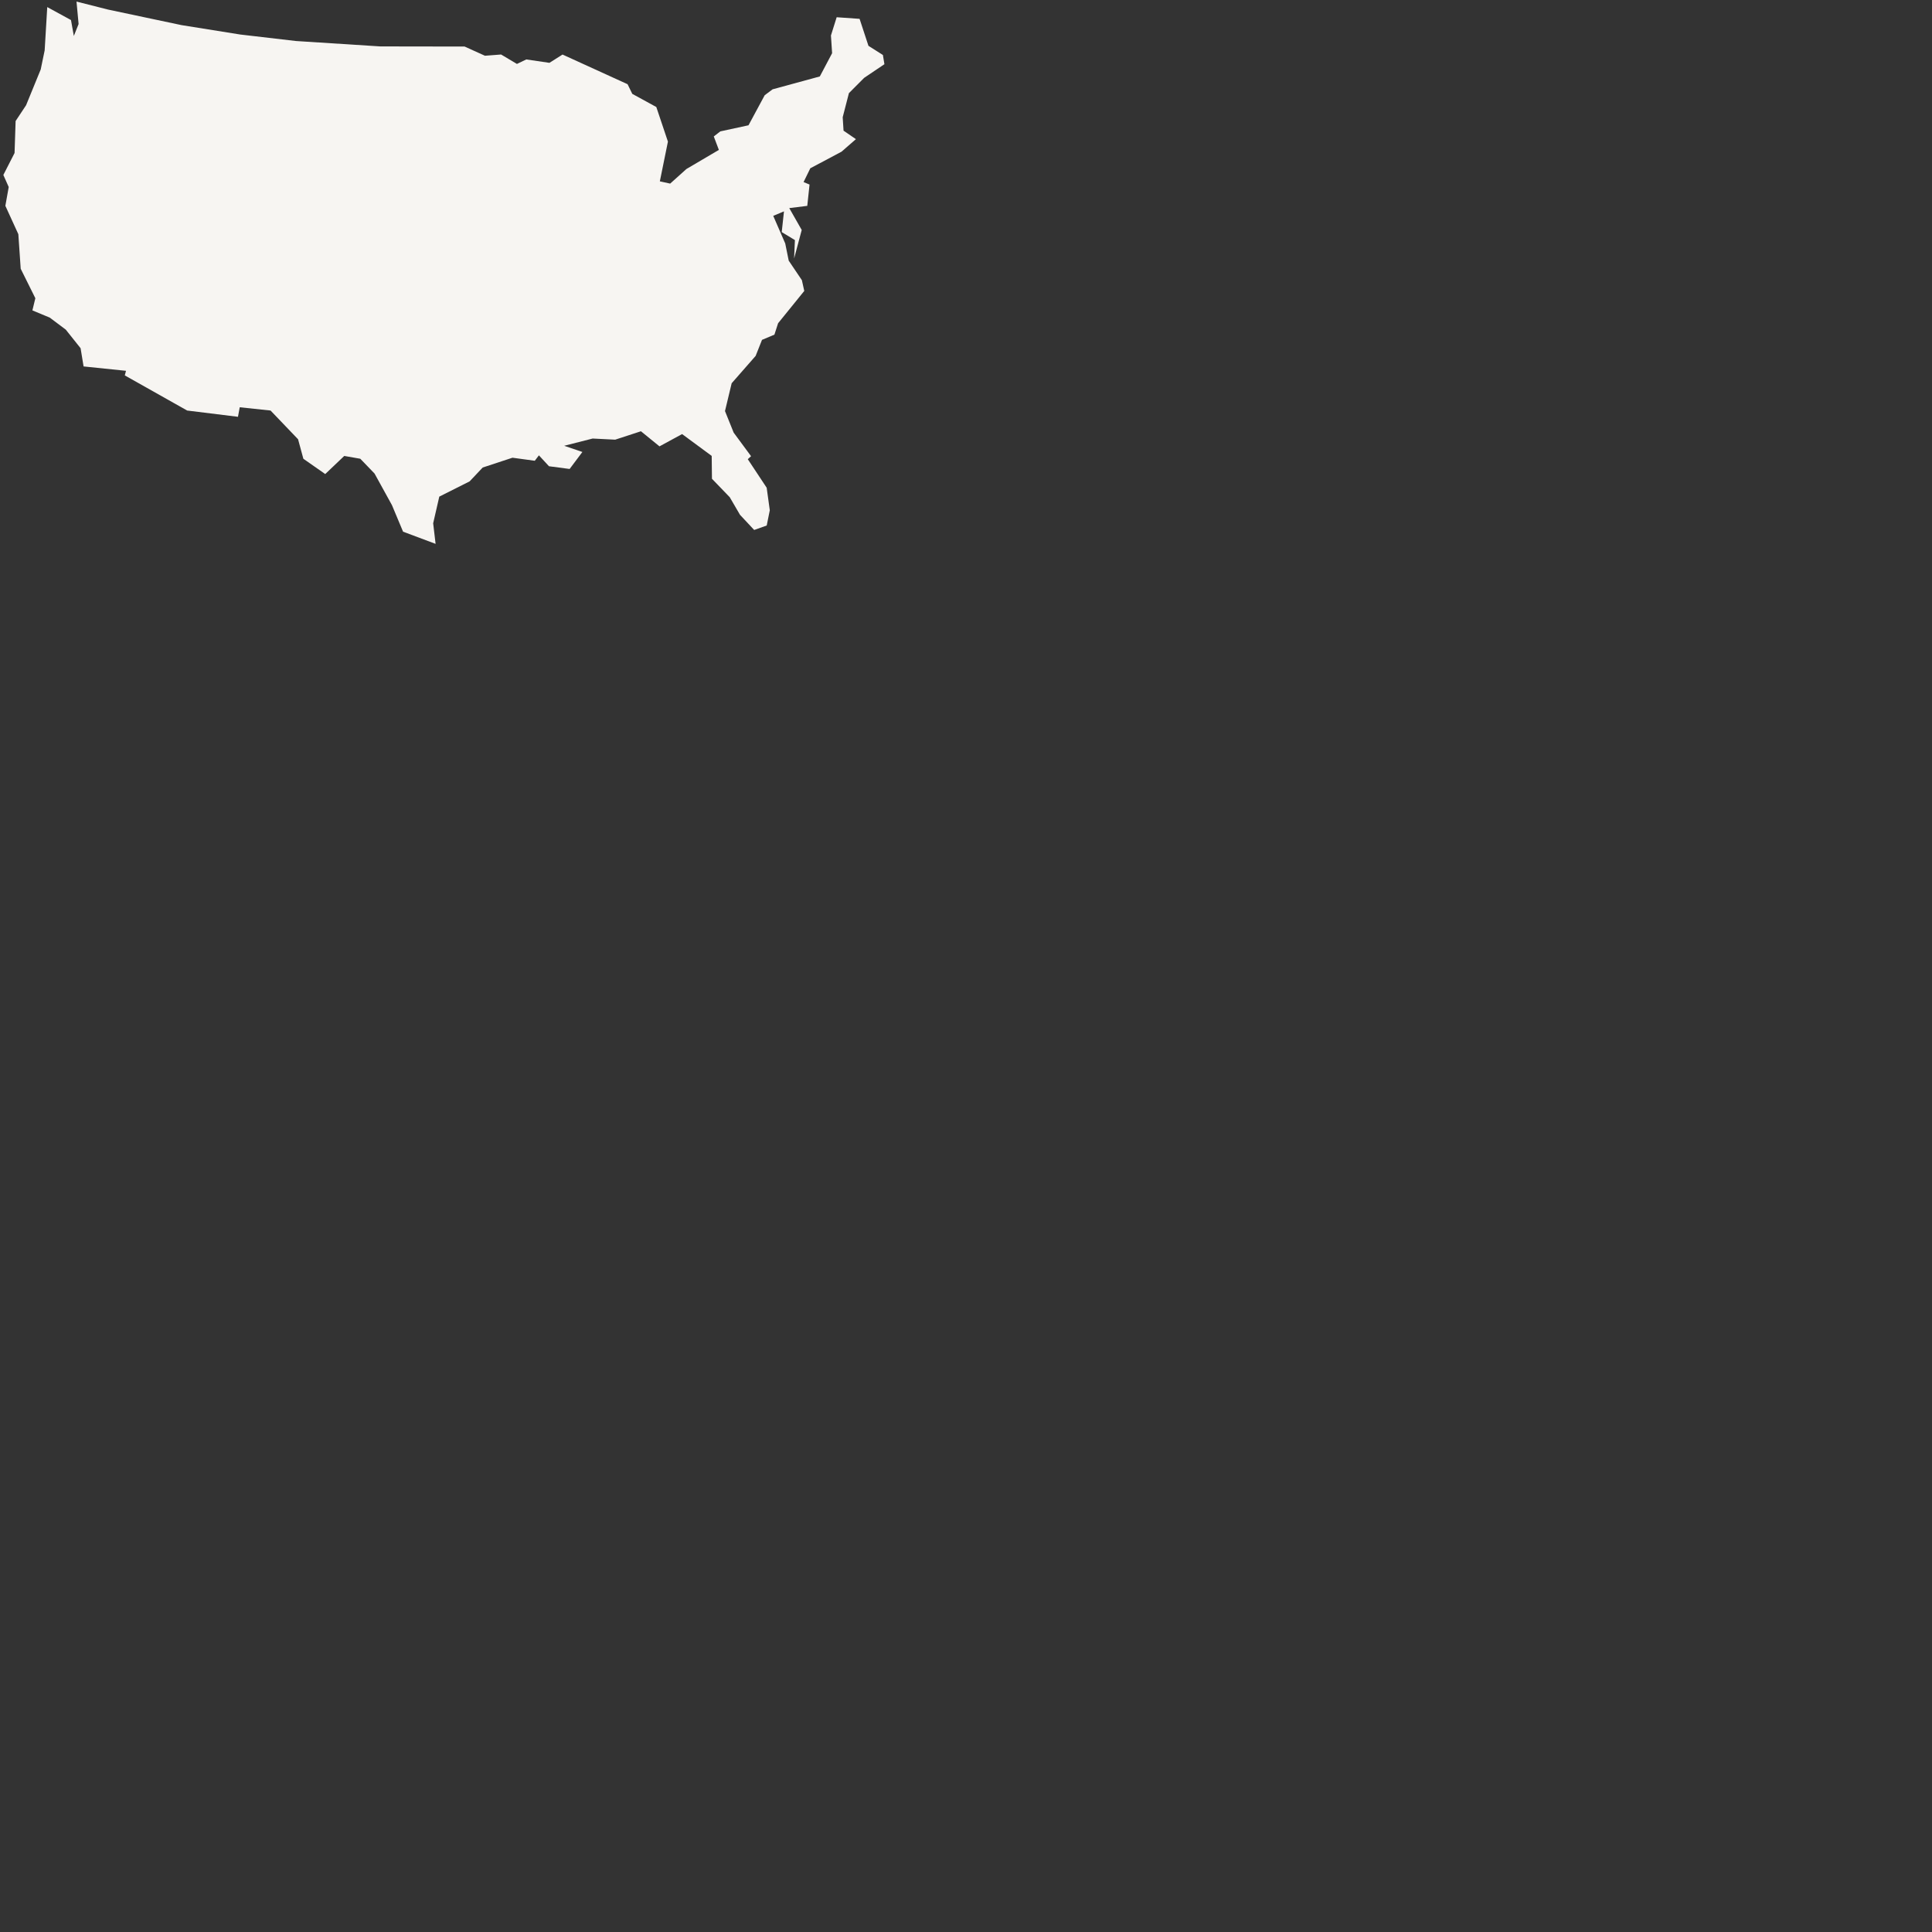 <?xml version="1.0" encoding="iso-8859-1"?>
<!-- Uploaded to: SVG Repo, www.svgrepo.com, Generator: SVG Repo Mixer Tools -->
<svg fill="#000000" height="800px" width="800px" version="1.1" id="Layer_1" xmlns="http://www.w3.org/2000/svg"
	xmlns:xlink="http://www.w3.org/1999/xlink" viewBox="0 0 512 512" xml:space="preserve">
	<rect x="0" y="0" width="512" height="512" fill="#333333" stroke="none"/>
	<g>
		<polygon transform="translate(0,0) scale(0.25)" style="fill: #f7f5f2;"
			points="831.048,224.051 819.664,228.823 832.381,258.097 836.069,276.293 850.03,297.009 852.557,308.411 824.808,342.652 820.925,354.715 807.754,360.275 801.022,377.254 775.594,406.262 768.522,435.752 777.717,458.594 796.162,483.585 792.683,486.759 812.713,517.026 816.016,540.918 812.749,557.072 799.462,561.788 784.443,545.745 773.549,527.059 754.711,507.526 754.429,483.273 723.049,460.144 699.086,473.159 679.419,457.15 652.134,466.063 628.232,464.867 598.086,472.543 617.355,479.115 603.831,497.126 581.943,494.243 571.272,482.683 566.901,488.421 543.237,485.204 511.684,495.594 497.813,510.283 465.669,526.439 459.173,554.7 461.751,576.517 427.267,563.599 415.484,535.458 397.038,501.985 381.927,486.29 364.925,483.32 344.759,502.514 321.579,486.3 315.963,465.634 286.787,435.175 254.132,431.718 252.263,441.827 198.412,435.185 132.302,397.951 133.558,393.075 88.602,388.434 85.431,369.133 69.713,349.414 52.738,336.683 34.342,329.033 37.473,316.137 21.947,284.886 19.439,248.252 5.682,218.18 9.242,198.249 3.545,185.464 15.436,162.196 16.548,128.311 27.644,111.553 43.158,73.628 47.346,53.386 50.091,7.51 75.251,21.251 78.265,38.123 83.316,25.472 81.103,1.666 114.564,10.152 192.424,26.628 254.639,36.589 313.78,43.481 403.126,49.204 492.504,49.34 514.062,59.091 531.175,57.78 547.978,67.772 557.9,63.009 582.43,66.615 596.313,57.82 665.251,89.263 670.255,99.508 695.709,113.43 708.033,150.123 699.467,192.226 710.406,194.625 727.645,179.15 762.031,158.902 756.634,144.632 763.562,139.269 793.446,132.806 810.608,100.955 818.976,94.681 869.056,81.028 882.068,56.403 880.833,37.623 886.905,18.275 911.194,19.973 920.595,48.566 935.92,58.293 937.516,68.067 916.082,82.495 899.881,98.737 893.295,124.263 894.185,138.516 907.313,147.504 892.063,160.781 858.958,178.393 851.819,193.002 858.154,195.629 855.741,218.23 836.648,220.592 849.855,243.783 841.791,274.01 842.637,254.495 828.664,246.024">
		</polygon>
	</g>
</svg>